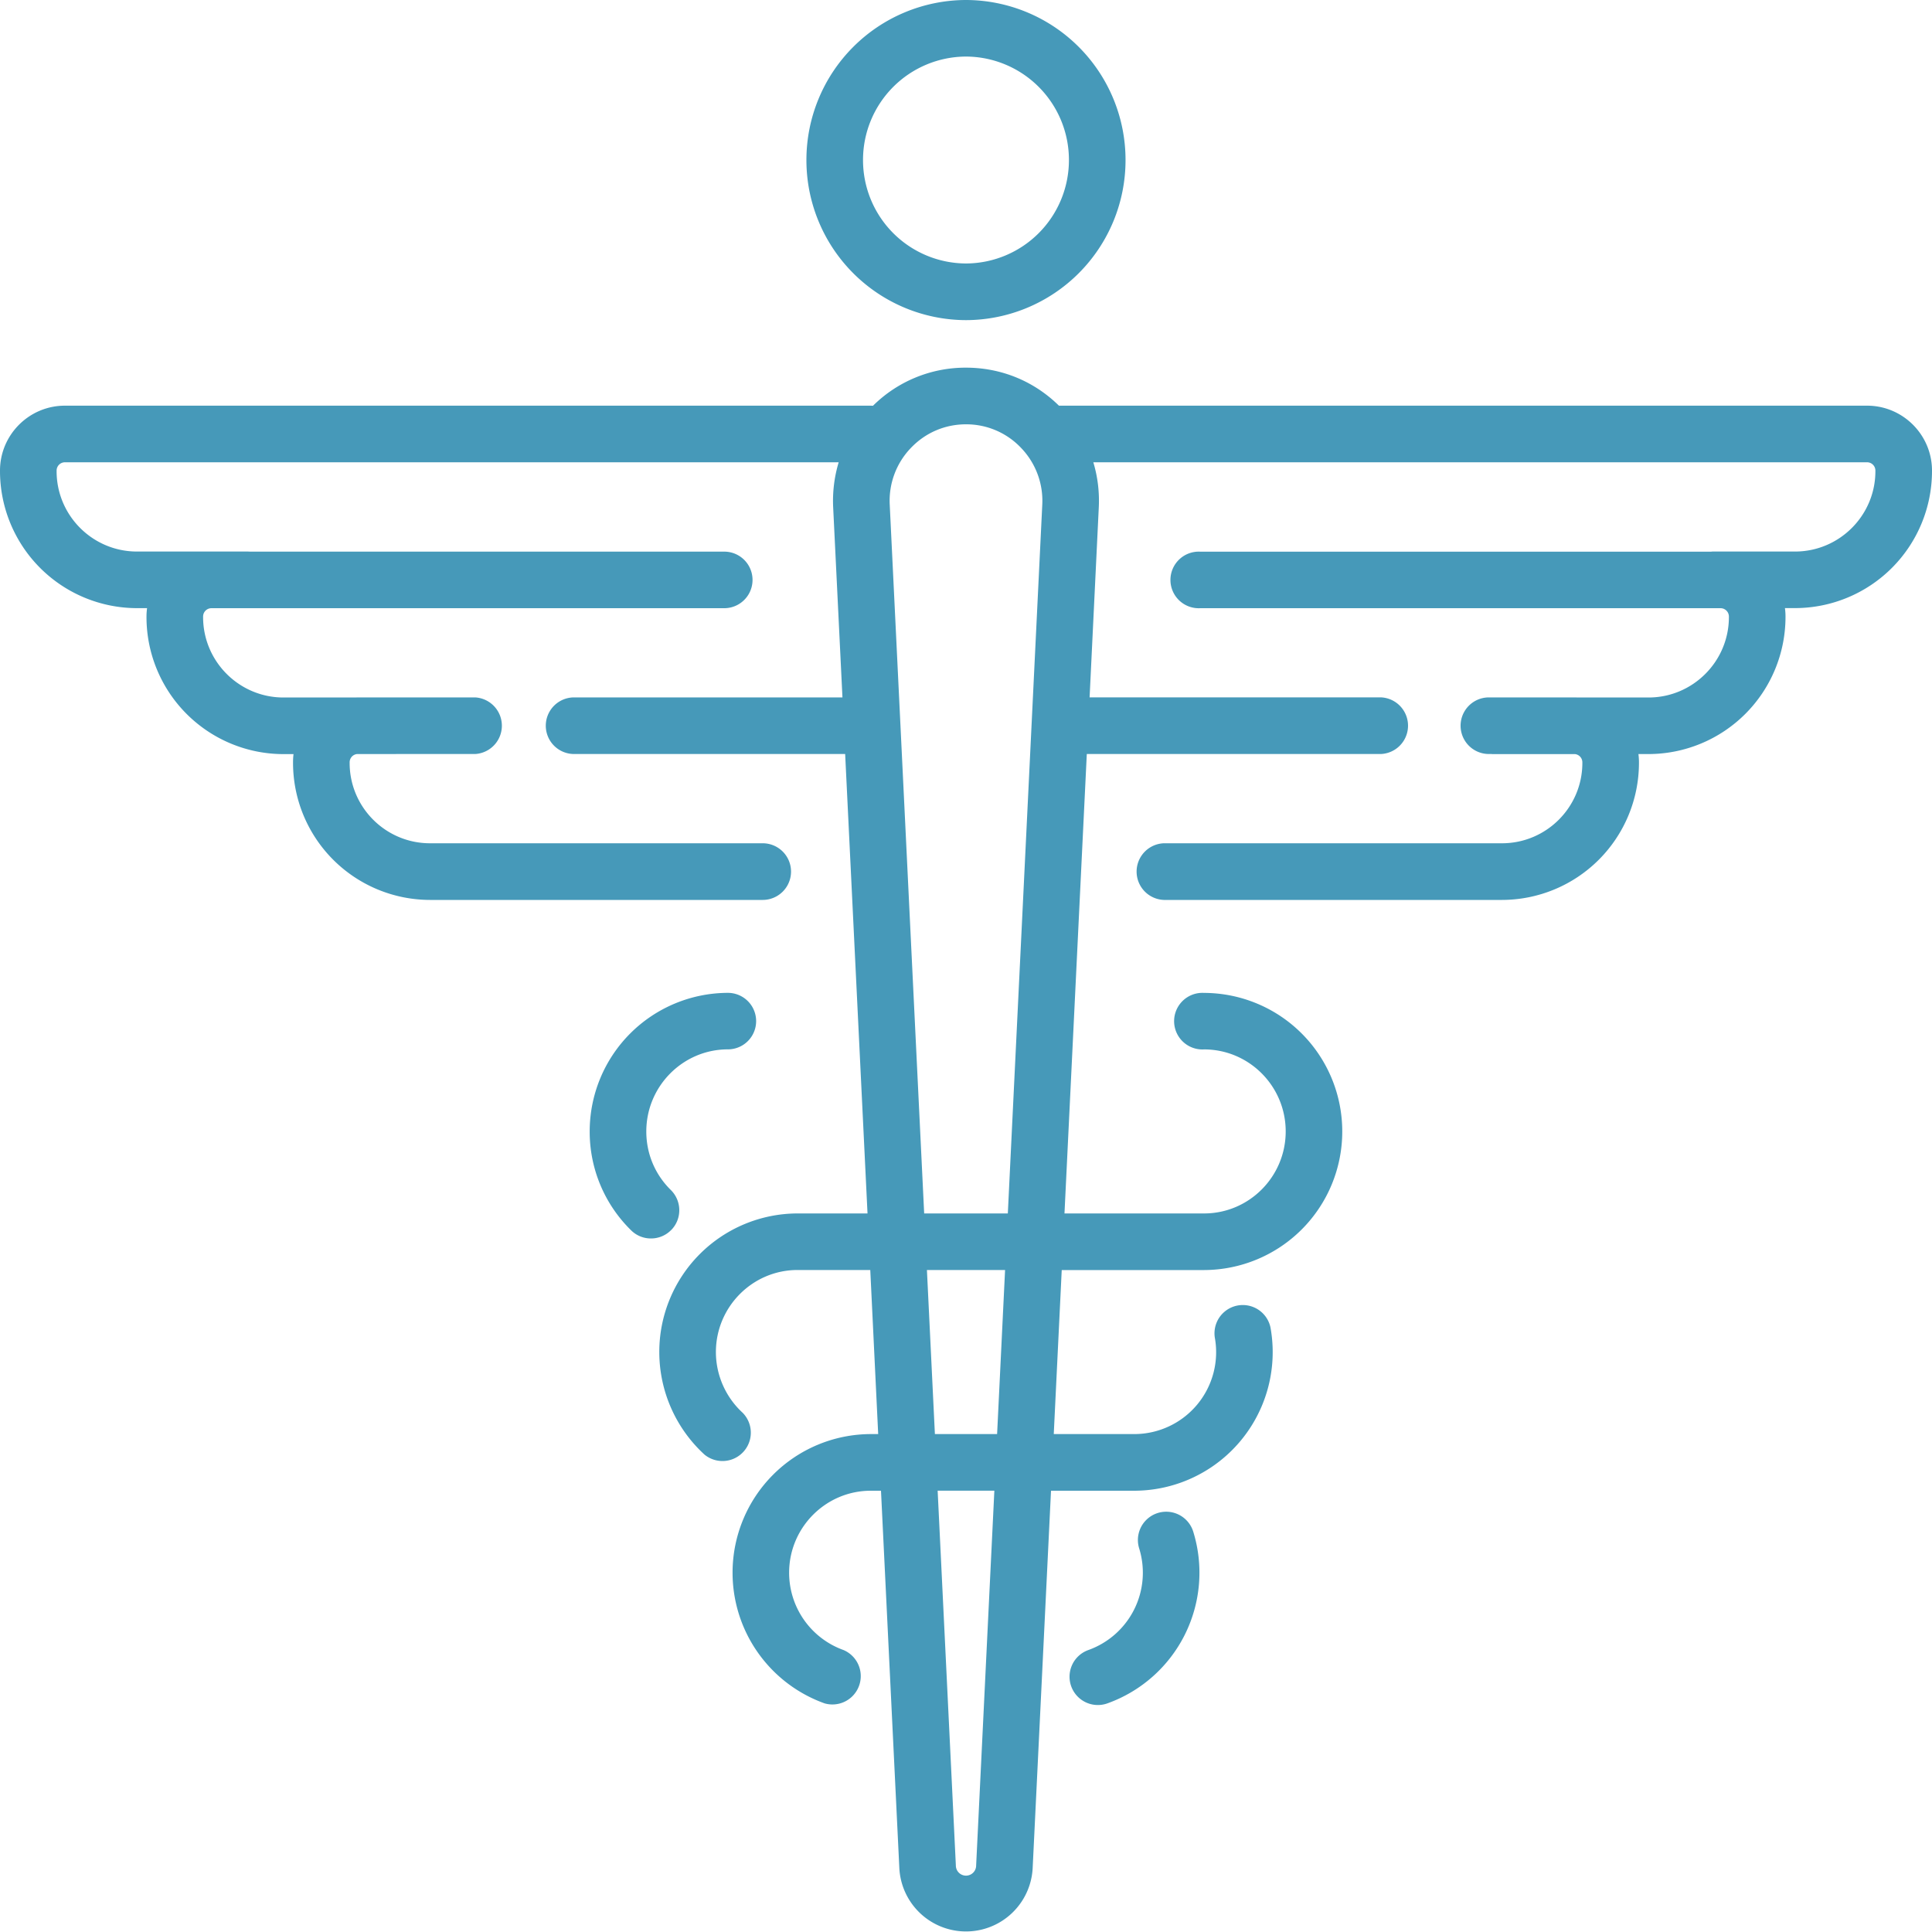 <svg xmlns="http://www.w3.org/2000/svg" xmlns:xlink="http://www.w3.org/1999/xlink" width="40" height="40" viewBox="0 0 40 40"><defs><path id="qj67a" d="M1352 35.743v.012a2.838 2.838 0 0 1-2.836 2.835h-.209c.008.058.012.116.012.175v.011a2.84 2.84 0 0 1-2.836 2.836h-.209c.007.057.011.113.011.171v.012a2.84 2.84 0 0 1-2.836 2.837h-7.002a.587.587 0 0 1 0-1.173h7.002c.918 0 1.664-.746 1.664-1.664v-.012a.172.172 0 0 0-.15-.17h-1.69c-.015 0-.029 0-.043-.002h-.052a.586.586 0 0 1 0-1.172h1.763c.021 0 .042 0 .063.002h1.479c.917 0 1.664-.747 1.664-1.665v-.011a.173.173 0 0 0-.173-.173h-10.769a.586.586 0 1 1 0-1.17h10.573c.014-.003.03-.003.044-.003h1.694c.917 0 1.664-.746 1.664-1.664v-.011a.172.172 0 0 0-.172-.173h-16.02c.09.298.129.615.113.937l-.19 3.93h6.03a.587.587 0 0 1 0 1.173h-6.088l-.462 9.512h2.89c.932 0 1.69-.761 1.69-1.698 0-.937-.758-1.698-1.69-1.698a.586.586 0 1 1 0-1.17 2.868 2.868 0 0 1 2.861 2.868 2.868 2.868 0 0 1-2.86 2.87h-2.948l-.165 3.396h1.671a1.695 1.695 0 0 0 1.663-2 .586.586 0 0 1 1.153-.207 2.87 2.87 0 0 1-2.816 3.38h-1.728l-.38 7.817a1.382 1.382 0 0 1-2.76 0l-.38-7.817h-.212c-.931 0-1.69.761-1.69 1.697a1.7 1.7 0 0 0 1.128 1.602.587.587 0 0 1-.392 1.104 2.874 2.874 0 0 1-1.907-2.706 2.869 2.869 0 0 1 2.861-2.87h.154l-.164-3.397h-1.506c-.932 0-1.69.763-1.69 1.699 0 .478.203.936.555 1.258a.587.587 0 0 1-.79.866 2.88 2.88 0 0 1-.937-2.124 2.868 2.868 0 0 1 2.862-2.87h1.449l-.463-9.512h-5.612a.586.586 0 1 1 0-1.172h5.556l-.192-3.931a2.777 2.777 0 0 1 .114-.937h-16.02a.172.172 0 0 0-.172.173v.012c0 .917.746 1.663 1.664 1.663h2.3l.045.002h9.814a.585.585 0 1 1 0 1.171h-10.617a.173.173 0 0 0-.173.173v.011c0 .919.747 1.665 1.664 1.665h1.479l.063-.002h2.427a.587.587 0 0 1 0 1.172h-1.627l-.042.001h-.78a.172.172 0 0 0-.15.171v.013c0 .917.746 1.663 1.663 1.663h6.889a.586.586 0 0 1 0 1.173h-6.889a2.84 2.84 0 0 1-2.835-2.836v-.013c0-.058.003-.114.01-.17h-.208a2.838 2.838 0 0 1-2.836-2.837v-.011c0-.059.004-.117.012-.174h-.21a2.84 2.84 0 0 1-2.835-2.836v-.011c0-.742.603-1.345 1.344-1.345h16.684l.046.002a2.72 2.72 0 0 1 1.926-.789c.728 0 1.407.278 1.924.787h16.732c.74 0 1.344.603 1.344 1.345zm-19.413 21.12h-1.174l.377 7.76a.21.21 0 0 0 .42 0zm.222-4.569h-1.618l.165 3.397h1.288zm.77-15.843a1.578 1.578 0 0 0-.437-1.176 1.56 1.56 0 0 0-1.142-.49c-.435 0-.84.173-1.142.49a1.578 1.578 0 0 0-.437 1.176l.713 14.672h1.732zm-4.883-7.138A3.313 3.313 0 0 1 1332 26a3.312 3.312 0 0 1 3.303 3.314 3.312 3.312 0 0 1-3.303 3.314 3.313 3.313 0 0 1-3.304-3.314zm1.172 0a2.14 2.14 0 0 0 2.132 2.142 2.14 2.14 0 0 0 2.131-2.142 2.14 2.14 0 0 0-2.131-2.142 2.14 2.14 0 0 0-2.132 2.142zm6.837 28.399a2.874 2.874 0 0 1-1.779 3.555.585.585 0 0 1-.392-1.105 1.7 1.7 0 0 0 1.051-2.105.585.585 0 1 1 1.12-.345zm-10.81-6.245a.582.582 0 0 1-.417.174.58.58 0 0 1-.411-.168 2.854 2.854 0 0 1-.858-2.048 2.868 2.868 0 0 1 2.861-2.869.585.585 0 1 1 0 1.17c-.93 0-1.689.762-1.689 1.7 0 .46.18.89.508 1.212.23.227.234.599.007.829z"/></defs><g><g transform="translate(-1312 -26)"><use fill="#4699b9" xlink:href="#qj67a"/></g></g></svg>